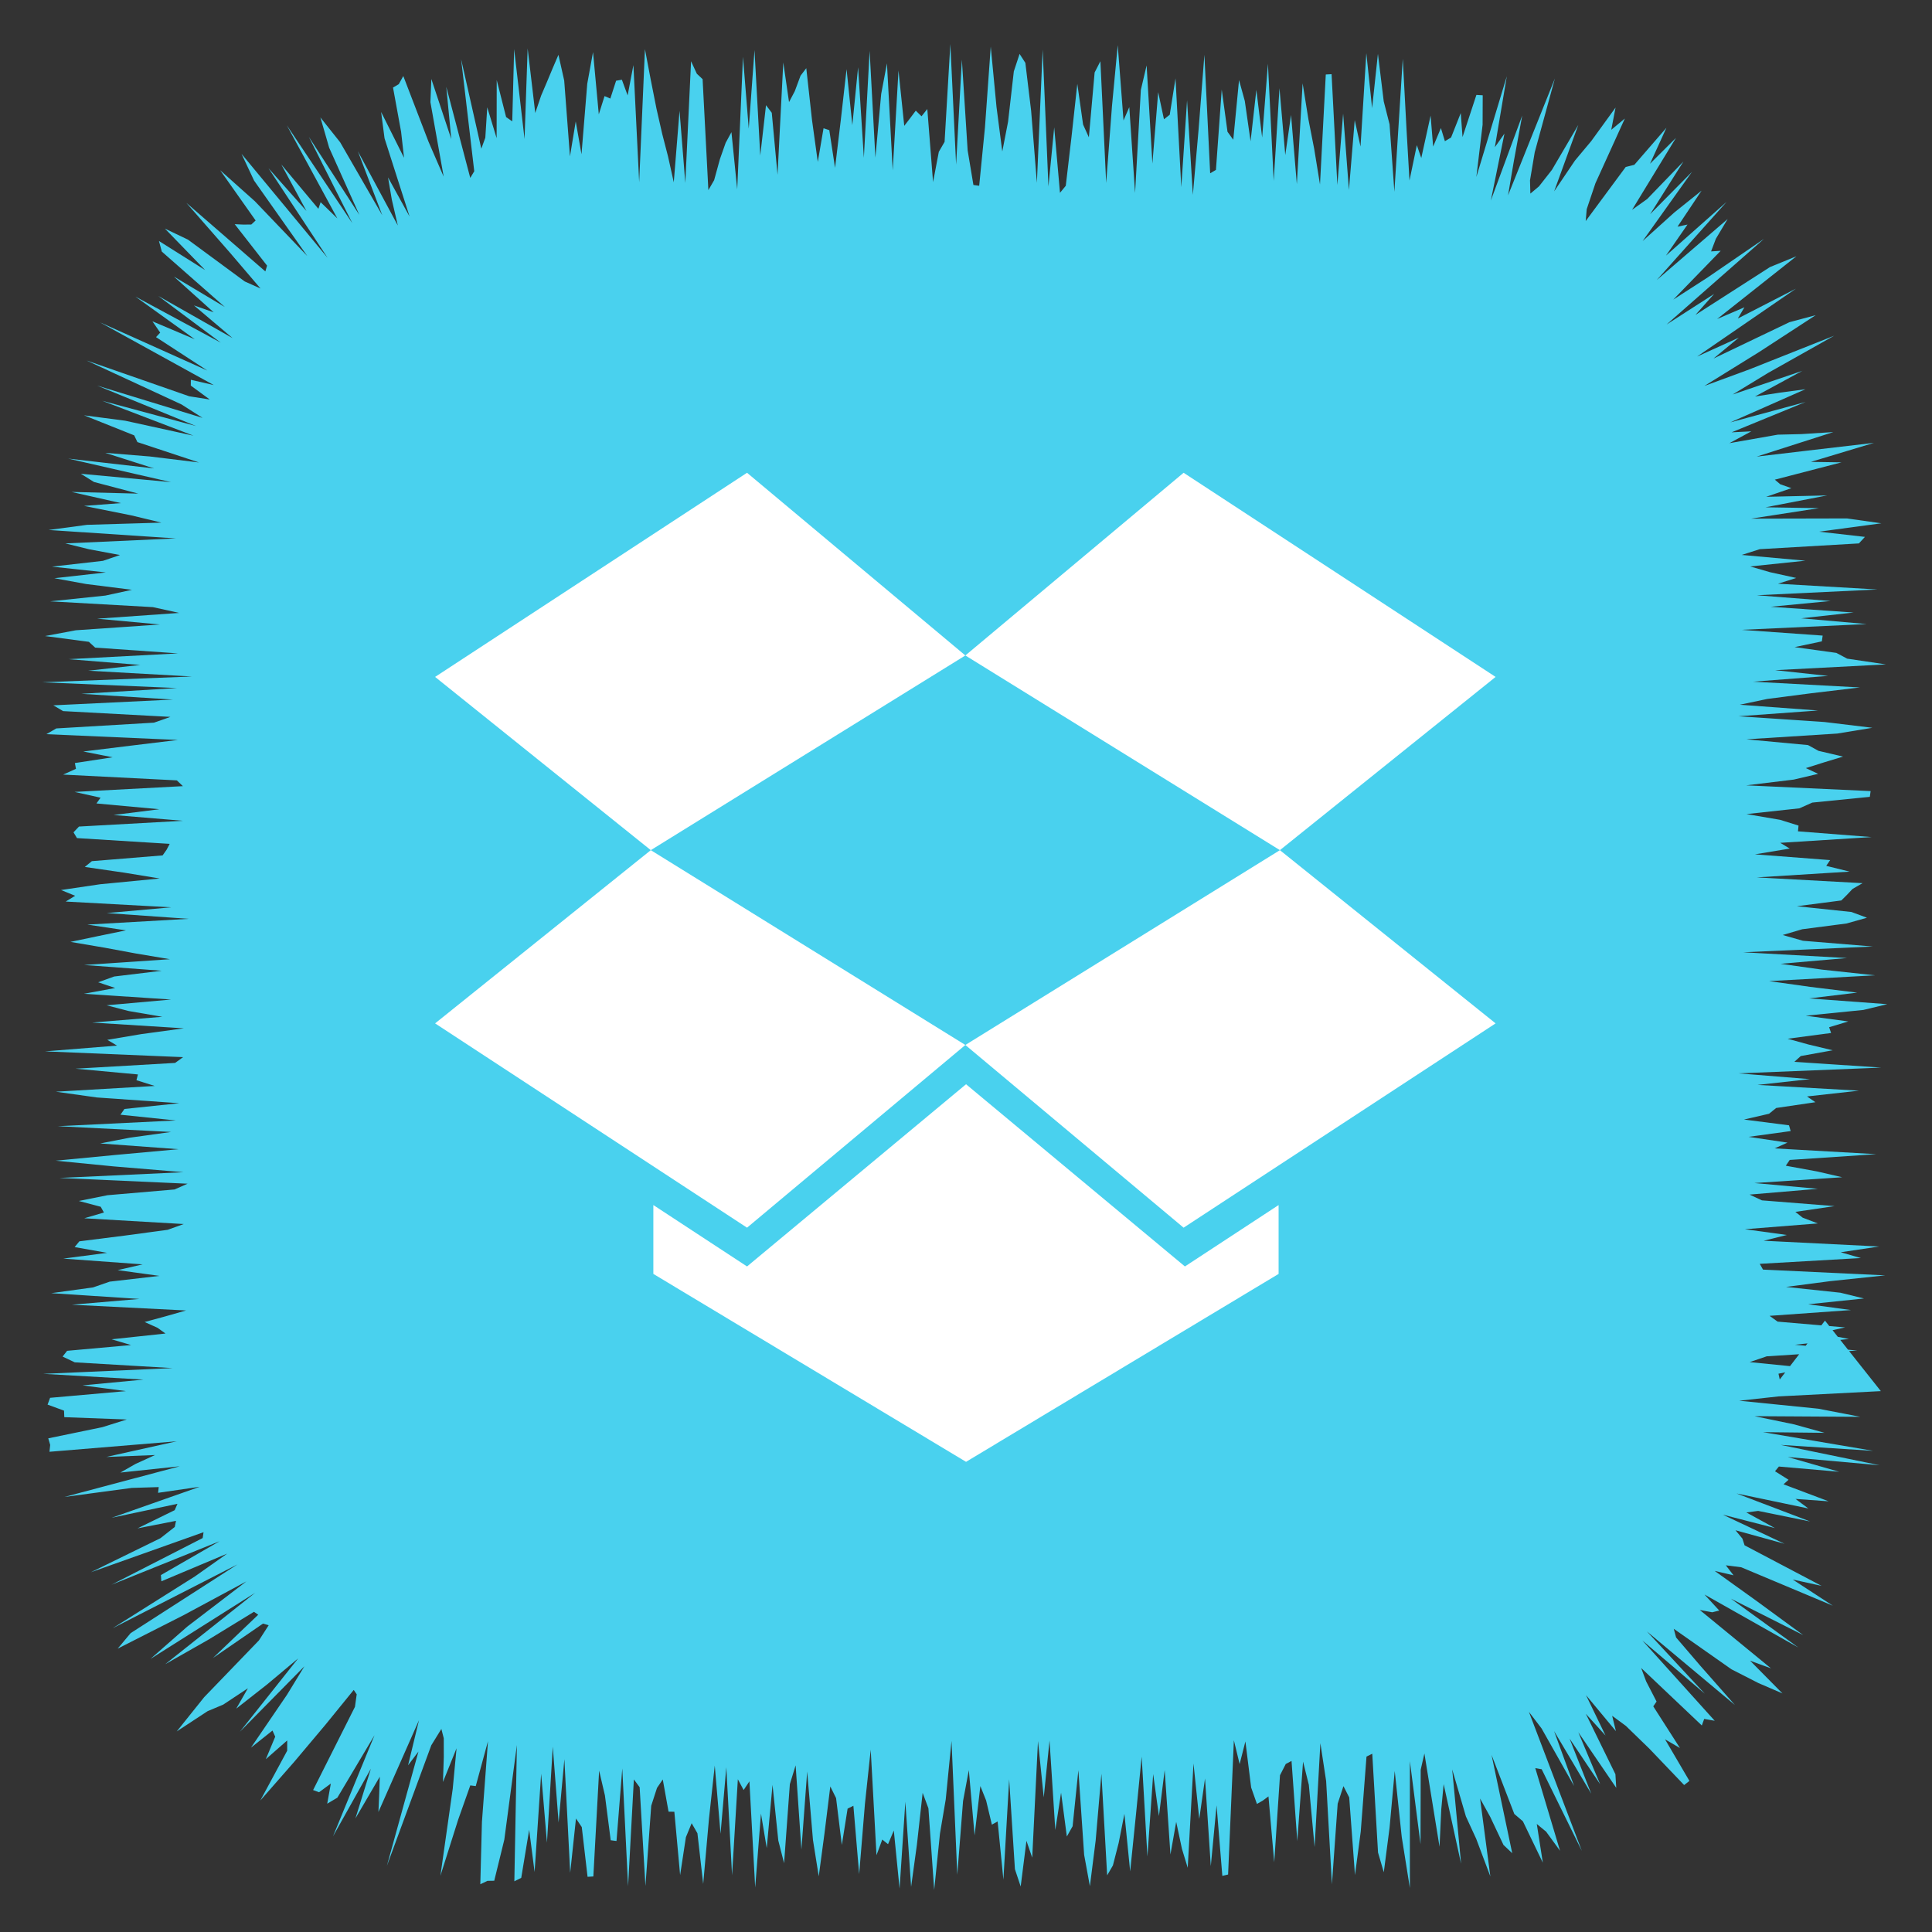 <?xml version="1.0" ?><!DOCTYPE svg  PUBLIC '-//W3C//DTD SVG 1.1//EN'  'http://www.w3.org/Graphics/SVG/1.1/DTD/svg11.dtd'><svg height="512px" style="enable-background:new 0 0 512 512;" version="1.1" viewBox="0 0 512 512" width="512px" xml:space="preserve" xmlns="http://www.w3.org/2000/svg" xmlns:xlink="http://www.w3.org/1999/xlink"><rect x="0" y="0" width="512" height="512" fill="#333333" stroke="none"/><g id="social__x2C__media__x2C__social_media__x2C___drop_box__x2C_"><polygon points="498.443,368.662 471.329,370.063 460.91,371.206 481.869,373.319 493.033,375.472    464.971,375.301 475.456,377.472 483.521,379.714 467.238,379.537 496.428,384.49 471.909,382.916 498.124,388.307    473.779,386.124 487.396,390.035 471.42,388.648 470.396,389.895 473.985,392.154 472.651,393.355 484.604,397.863    475.832,397.231 479.236,399.765 460.202,395.787 479.71,403.206 465.935,400.406 462.803,400.815 470.359,404.953    456.545,401.397 472.91,409.115 459.926,405.535 461.761,407.756 462.332,409.525 482.744,420.273 475.087,418.591    485.713,425.524 461.436,415.34 457.362,414.824 459.407,417.474 454.42,416.313 465.217,424.058 477.854,433.312 458.719,423.672    476.58,436.61 451.711,422.565 455.619,426.813 453.761,427.273 450.459,426.661 469.325,442.127 463.798,440.104 472.369,448.771    466.03,446.044 458.87,442.391 443.566,431.645 444.179,433.944 450.674,441.523 459.767,451.838 436.464,432.354 451.802,448.857    435.224,434.723 454.418,456.021 451.63,455.532 451,457.267 434.927,442.035 436.238,445.565 439.006,450.931 438.136,452.204    445.205,463.243 441.25,460.937 447.715,471.962 446.314,473.058 437.09,463.409 430.87,457.376 427.24,454.706 428.233,458.766    420.308,449.229 425.476,459.931 420.262,454.182 428.099,470.176 428.32,473.795 418.269,459.063 424.046,472.822 415.955,460.74    421.697,475.339 411.851,458.76 417.149,473.309 408.536,458.062 405.178,453.654 419.207,490.516 408.564,468.874    406.862,468.563 413.428,490.476 409.732,485.401 407.264,483.371 408.868,493.63 403.58,482.655 401.308,480.719 395.276,465.065    400.757,491.116 398.435,488.922 394.939,481.517 392.236,476.629 394.957,497.266 391.218,487.322 388.481,481.373    384.846,468.912 387.207,493.92 382.582,472.806 381.95,479.501 381.491,489.415 377.481,464.692 376.502,468.985 376.455,488.727    373.632,466.727 373.632,500.34 371.476,486.817 369.616,469.332 368.246,484.384 366.719,496.173 365.191,490.935    363.664,464.758 362.137,465.509 360.609,485.403 359.082,496.906 357.555,476.332 356.027,473.339 354.499,477.995    352.971,499.353 351.442,472.013 349.914,461.959 348.385,489.485 346.854,472.996 345.325,466.848 343.797,487.903    342.268,466.67 340.739,467.475 339.211,470.463 337.683,493.546 336.155,476.063 334.627,477.192 333.1,478.062 331.571,473.719    330.044,461.498 328.516,467.499 326.987,461.197 325.459,496.769 323.931,497.126 322.402,478.439 320.874,494.552    319.345,471.316 317.815,482.04 316.287,467.338 314.759,494.981 313.231,489.975 311.705,482.812 310.179,491.463    308.653,469.083 307.128,481.269 305.604,470.146 304.079,492.013 302.555,465.526 301.03,481.006 299.506,495.942    297.982,480.683 296.458,488.395 294.934,494.352 293.409,496.987 291.884,470.066 290.359,487.79 288.833,499.858    287.308,491.546 285.78,469.119 284.253,483.972 282.725,486.693 281.196,475.086 279.666,484.971 278.135,461.236    276.605,476.333 275.076,461.397 273.547,492.297 272.02,487.835 270.492,499.939 268.965,495.353 267.438,471.529    265.911,498.136 264.385,482.705 262.858,483.549 261.332,477.147 259.805,473.318 258.277,486.4 256.75,469.107 255.221,477.285    253.692,496.829 252.162,461.364 250.63,476.852 249.099,485.927 247.569,500.85 246.04,479.214 244.511,475.122 242.982,488.928    241.454,500.026 239.926,477.485 238.398,500.499 236.869,485.11 235.34,488.732 233.811,487.501 232.28,491.643 230.748,463.693    229.216,478.073 227.686,496.671 226.156,478.549 224.626,479.302 223.097,488.928 221.567,476.514 220.038,473.423    218.507,485.785 216.976,497.241 215.444,487.616 213.912,469.461 212.381,490.145 210.851,467.836 209.321,472.806    207.791,493.761 206.259,487.763 204.727,473.001 203.195,489.769 201.663,480.625 200.132,500.225 198.602,472.076    197.07,474.378 195.537,471.519 194.005,496.959 192.479,468.316 190.95,485.973 189.419,467.893 187.886,481.971 186.355,499.27    184.826,485.836 183.297,483.171 181.769,486.884 180.239,496.914 178.707,480.134 177.173,480.11 175.642,471.573    174.111,473.816 172.58,478.549 171.046,499.817 169.513,473.629 167.98,471.563 166.447,499.875 164.912,468.644 163.379,487.884    161.844,487.687 160.31,475.807 158.774,469.228 157.243,497.28 155.711,497.373 154.175,484.192 152.641,481.921 151.105,496.315    149.568,466.187 148.032,482.976 146.493,462.863 144.952,488.312 143.41,470.053 141.673,496.095 140.235,484.908    138.134,497.652 136.307,498.566 136.983,462.432 133.647,487.528 130.979,498.416 129.188,498.445 127.286,499.348    127.718,482.807 129.318,461.437 126.079,473.332 124.631,473.153 121.408,482.262 116.709,497.121 119.975,474.077    120.99,463.307 117.388,472.257 117.61,465.709 117.599,460.648 116.966,458.19 114.299,462.513 102.524,494.488 110.895,464.18    108.143,467.82 111.036,455.869 100.286,480.191 100.5,475.271 100.648,470.847 94.188,481.906 98.287,468.721 88.243,486.66    99.255,459.843 89.403,476.404 86.717,477.996 87.675,472.664 84.553,474.964 82.978,474.383 94.066,452.33 94.532,449.01    93.741,447.848 86.283,457.026 77.984,466.89 68.991,477.142 76.108,463.956 76.112,461.241 70.447,466.201 72.936,460.241    72.213,458.613 66.506,463.147 76.057,449.132 80.672,441.585 63.571,458.932 79.008,439.501 70.758,446.411 62.609,452.804    65.692,447.41 59.149,451.743 55.029,453.469 46.841,458.842 54.105,449.773 68.617,434.724 71.199,430.71 69.699,430.268    56.421,439.398 68.43,427.922 67.308,427.146 55.361,434.455 43.791,441.025 67.615,422.109 39.878,439.629 49.627,431.065    65.308,419.077 48.724,428.001 31.187,436.903 34.625,432.794 62.916,414.591 29.887,431.48 51.617,417.791 60.208,411.723    42.765,419.059 42.641,417.412 58.195,408.438 29.55,419.966 53.712,407.597 53.94,406.049 24.074,416.664 42.519,407.637    46.315,404.658 46.645,403.039 36.439,405.031 46.298,400.208 47.031,398.523 29.588,402.229 52.925,394.012 41.889,395.614    42.065,394.094 34.923,394.313 17.061,396.709 47.632,388.578 31.9,390.246 35.926,387.953 41.082,385.6 28.155,386.109    46.845,381.953 13.107,384.736 13.304,382.915 12.787,381.174 27.149,378.208 33.597,376.179 17.038,375.565 16.97,373.835    12.608,372.236 13.274,370.436 33.36,368.662 21.878,367.136 38.037,365.61 11.464,364.084 45.746,362.559 19.808,361.032    16.589,359.506 17.783,357.979 34.736,356.453 29.574,354.927 43.853,353.399 41.732,351.872 38.329,350.345 43.952,348.816    49.307,347.289 19.042,345.761 36.945,344.232 13.577,342.705 24.662,341.178 29.063,339.651 42.248,338.124 31.177,336.598    37.803,335.071 16.767,333.545 28.389,332.018 19.781,330.491 21.027,328.965 33.118,327.438 44.433,325.91 48.689,324.383    22.328,322.856 27.54,321.329 26.684,319.801 20.887,318.273 28.472,316.746 46.264,315.22 49.708,313.693 15.739,312.168    48.632,310.644 30.26,309.119 14.753,307.595 30.628,306.071 47.311,304.548 26.549,303.025 34.37,301.502 45.348,299.979    15.313,298.456 46.614,296.934 31.922,295.41 32.983,293.887 47.511,292.363 25.667,290.84 14.794,289.314 41.013,287.79    36.162,286.265 36.544,284.738 20.009,283.212 46.403,281.684 48.522,280.155 11.931,278.625 31.021,277.097 28.436,275.568    37.501,274.041 48.725,272.515 24.425,270.988 43.022,269.463 34.125,267.938 28.236,266.412 45.351,264.887 22.242,263.361    30.532,261.836 26.015,260.311 30.26,258.784 42.882,257.258 22.276,255.73 45.031,254.202 35.938,252.673 27.693,251.143    18.675,249.613 25.947,248.084 33.382,246.556 23.146,245.028 49.952,243.501 28.287,241.975 45.387,240.448 17.41,238.92    19.921,237.393 16.177,235.865 26.529,234.337 42.323,232.808 32.987,231.277 22.47,229.747 24.343,228.217 43.094,226.688    44.167,225.16 44.967,223.632 20.402,222.104 19.482,220.576 20.926,219.046 48.504,217.517 30.088,215.985 42.234,214.455    25.561,212.925 26.644,211.396 19.763,209.867 48.473,208.338 46.864,206.808 16.736,205.277 20.131,203.746 19.843,202.216    29.852,200.687 22.075,199.157 34.519,197.626 47.143,196.095 12.285,194.564 14.92,193.039 40.811,191.512 45.165,189.982    16.727,188.45 14.135,186.92 45.828,185.393 21.557,183.866 46.913,182.338 11.171,180.81 50.873,179.279 23.39,177.746    37.157,176.216 18.173,174.687 47.186,173.157 25.221,171.624 23.554,170.092 11.938,168.561 20.082,167.029 42.387,165.495    25.741,163.963 47.484,162.43 40.517,160.896 13.289,159.362 27.938,157.832 34.978,156.302 22.804,154.767 14.409,153.234    28.052,151.7 13.774,150.163 27.275,148.629 31.798,147.091 23.563,145.551 17.315,144.011 46.612,142.684 12.867,140.455    23.074,139.084 42.781,138.5 34.787,136.578 22.269,134.068 32.044,133.331 18.955,130.368 36.636,130.815 24.911,127.733    21.43,125.555 45.318,127.772 18.07,121.534 40.825,124.139 27.882,120.006 39.674,120.967 52.725,122.558 36.414,117.158    35.556,115.372 22.271,110.066 33.196,111.498 51.27,115.458 27.077,106.209 51.934,112.906 25.739,102.182 53.688,110.745    48.081,107.172 22.939,95.536 50.147,105.018 55.591,105.875 50.561,102.181 50.58,100.649 56.651,102.047 26.515,85.43    54.959,98.202 41.348,89.342 42.455,88.149 40.392,85.153 51.615,89.905 35.88,78.6 58.5,90.802 41.938,78.432 61.647,89.612    51.398,80.935 56.628,82.771 46.076,73.289 59.586,81.363 42.882,66.672 42.126,63.87 54.364,71.573 43.708,60.589 49.806,63.503    64.857,74.587 69.039,76.455 61.099,67.147 49.392,53.765 70.32,71.929 70.773,70.394 62.201,59.41 64.49,59.517 66.601,59.494    67.743,58.432 58.34,45.109 67.535,53.322 81.442,67.854 67.333,47.859 64.008,40.775 86.813,68.325 71.154,44.577 81.209,55.906    74.548,43.588 84.372,55.338 84.969,53.583 89.396,57.875 76.005,33.191 93.378,59.156 81.848,36.272 95.224,56.941 87.234,39.152    84.911,31.128 90.144,37.703 101.307,57.043 94.836,40.074 105.424,59.755 103.845,52.949 102.833,47.015 108.541,57.377    101.905,36.646 101,29.668 107.073,41.812 106.293,34.907 104.155,23.204 105.689,22.296 106.877,20.146 113.579,37.596    117.58,46.814 114.064,27.082 114.311,20.934 119.596,36.852 118.271,23.02 124.624,47.143 125.682,45.384 122.198,15.681    127.553,39.402 128.614,36.489 129.125,28.433 131.612,36.609 131.635,21.205 134.123,31.025 135.751,32.156 136.251,12.997    139.009,36.846 139.833,12.836 141.85,29.934 143.41,25.326 144.938,21.743 146.465,18.085 147.992,14.523 149.519,21.343    151.046,41.435 152.574,32.173 154.102,40.879 155.629,22.19 157.157,13.807 158.686,30.294 160.214,25.464 161.743,26.121    163.272,21.394 164.801,21.126 166.331,25.282 167.86,17.25 169.388,48.291 170.917,13.022 172.445,21.08 173.973,28.794    175.501,35.514 177.029,41.43 178.557,48.308 180.084,29.35 181.612,48.492 183.14,16.229 184.668,19.542 186.197,20.977    187.726,50.381 189.253,47.747 190.782,42.176 192.312,37.833 193.841,35.028 195.369,50.183 196.897,15.052 198.424,34.083    199.951,13.26 201.477,41.22 203.002,27.873 204.528,29.89 206.053,46.308 207.577,16.55 209.102,27.059 210.626,24.17    212.15,20.066 213.674,18.067 215.198,31.868 216.723,42.909 218.247,33.992 219.772,34.496 221.297,44.48 222.823,31.781    224.349,18.329 225.875,33.174 227.403,17.832 228.931,41.803 230.46,13.47 231.99,41.773 233.521,24.92 235.051,16.791    236.58,45.163 238.109,18.681 239.637,33.357 241.164,31.367 242.691,29.326 244.218,30.815 245.745,28.889 247.271,48.252    248.797,40.235 250.324,37.592 251.851,11.674 253.378,43.619 254.906,15.804 256.435,39.835 257.965,49.021 259.495,49.231    261.026,33.738 262.558,12.351 264.087,28.375 265.616,40.14 267.146,32.284 268.674,18.915 270.202,14.289 271.73,16.66    273.259,29.353 274.787,48.449 276.316,13.125 277.846,49.419 279.377,33.743 280.908,51.099 282.439,49.235 283.971,36.176    285.5,22.223 287.03,33.009 288.56,36.388 290.089,19.203 291.618,16.229 293.148,48.492 294.68,28.174 296.213,11.965    297.744,31.919 299.275,28.388 300.806,51.142 302.336,23.832 303.866,17.329 305.397,43.345 306.929,24.425 308.462,31.608    309.993,30.407 311.523,20.762 313.055,49.598 314.586,26.587 316.119,51.635 317.651,34.16 319.178,14.521 320.706,45.923    322.236,45.024 323.771,23.727 325.301,34.918 326.83,37.033 328.358,21.214 329.888,26.777 331.417,37.436 332.949,23.807    334.483,36.437 336.015,16.888 337.545,47.939 339.076,23.362 340.61,41.082 342.144,30.464 343.676,48.794 345.209,22.086    346.744,31.621 348.277,39.457 349.813,48.882 351.347,19.741 352.882,19.66 354.413,49.021 355.944,30.098 357.48,50.352    359.015,31.821 360.551,38.839 362.089,14.081 363.624,28.65 365.163,14.26 366.704,26.864 368.246,32.939 369.525,50.817    371.748,15.571 372.746,34.326 373.529,47.837 375.476,38.469 376.652,41.877 379.123,30.637 379.799,38.847 381.855,33.94    382.913,37.417 384.547,36.446 387.117,29.96 387.59,36.317 391.262,25.156 392.934,25.254 392.903,33.067 391.249,46.891    399.319,20.213 396.151,39.01 398.698,35.407 395.085,53.15 403.404,30.615 401.179,42.738 399.646,51.775 412.065,20.786    406.718,40.348 405.468,47.774 405.564,51.308 407.85,49.385 411.267,45.03 418.26,33.12 411.865,50.708 417.389,42.539    421.69,37.397 428.136,28.511 427,34.399 430.603,31.408 422.803,48.572 420.495,55.433 420.227,58.586 430.836,44.245    433.118,43.674 441.614,33.868 437.272,43.393 444.145,36.547 432.517,55.6 436.513,52.75 446.124,42.804 437.309,56.759    448.398,45.54 435.31,63.889 443.7,56.319 450.939,50.517 444.558,60.075 447.207,59.507 441.494,67.743 457.556,53.511    439.052,74.217 457.843,58.046 454.718,63.288 453.451,66.626 456,66.466 443.443,79.396 452.579,73.506 467.473,63.302    441.646,86.008 454.253,77.903 449.316,83.449 469.079,70.768 476.062,67.914 455.055,84.542 462.287,81.438 460.538,84.41    475.94,76.498 449.748,94.49 460.807,89.476 454.1,95.014 474.214,85.386 481.182,83.523 466.184,93.292 451.68,102.278    463.577,97.9 486.078,88.969 468.577,98.818 459.177,104.545 477.643,98.275 465.092,105.081 471.666,104.059 478.457,103.149    458.558,111.932 478.479,106.536 458.902,114.57 464.122,114.308 458.318,117.443 471.124,115.19 477.381,115.042 485.858,114.505    465.553,121.004 479.022,119.415 496.622,117.362 479.896,122.402 488.025,122.527 470.345,127.117 471.785,128.33    474.729,129.371 468.05,131.661 484.216,131.292 467.896,134.439 482.053,134.663 464.064,137.446 489.452,137.39 498.573,138.682    482.072,140.899 494.23,142.28 492.627,144.011 466.362,145.537 461.576,147.063 478.447,148.589 463.825,150.115 469.084,151.641    476.023,153.167 471.186,154.693 497.542,156.22 465.563,157.747 485.109,159.273 469.239,160.8 491.222,162.328 477.337,163.856    494.699,165.384 461.532,166.913 483.027,168.44 482.807,169.968 475.592,171.495 486.643,173.021 489.509,174.548 499.8,176.075    470.433,177.602 484.476,179.128 464.574,180.655 492.902,182.182 480.087,183.708 468.319,185.235 461.076,186.762    481.802,188.29 460.715,189.816 483.533,191.343 496.197,192.872 486.897,194.4 462.807,195.927 479.145,197.454 481.917,198.979    488.425,200.505 483.4,202.03 478.571,203.554 481.831,205.078 475.352,206.602 462.775,208.125 495.739,209.648 495.52,211.171    480.282,212.694 476.845,214.217 462.841,215.74 471.753,217.263 476.629,218.786 476.483,220.31 495.992,221.833 471.787,223.358    474.302,224.883 465.082,226.408 485.01,227.935 483.972,229.461 490.167,230.989 465.541,232.518 493.604,234.047    490.943,235.576 489.506,237.104 487.97,238.631 476.19,240.158 490.646,241.685 494.764,243.21 489.339,244.735 477.609,246.261    472.431,247.786 477.79,249.312 496.343,250.837 461.973,252.363 489.483,253.889 471.86,255.416 482.699,256.943 496.912,258.471    468.824,260 479.71,261.53 492.176,263.06 479.457,264.589 500.151,266.117 493.825,267.645 478.54,269.172 489.813,270.698    484.736,272.226 485.261,273.752 473.74,275.279 479.28,276.808 485.681,278.336 477.221,279.865 475.522,281.396 498.55,282.927    460.719,284.456 479.652,285.984 465.756,287.513 492.656,289.041 478.874,290.569 481.104,292.098 470.712,293.627    468.813,295.156 462.174,296.688 474.103,298.218 474.546,299.748 463.393,301.276 473.709,302.806 470.294,304.335    497.234,305.864 474.292,307.396 473.258,308.927 481.605,310.457 488.202,311.986 464.941,313.517 481.747,315.047    463.659,316.578 466.929,318.109 486.203,319.634 475.789,321.161 477.722,322.69 481.73,324.223 462.413,325.753 473.539,327.28    467.396,328.808 498.01,330.335 487.812,331.863 493.151,333.395 466.354,334.927 467.212,336.457 499.615,337.986    485.032,339.517 473.313,341.049 487.719,342.581 493.976,344.112 479.204,345.644 490.538,347.178 468.963,348.71    471.083,350.243 488.973,351.776 482.108,353.311 489.981,354.841 475.664,356.371 492.188,357.906 468.204,359.438    463.683,360.974 479.111,362.51 471.317,364.044 471.653,365.582 483.636,349.978  " style="fill:#49D1EE;"/><g><polygon points="115.306,271.208 197.973,325.347 255.828,276.931 172.466,225.301   " style="fill:#FFFFFF;"/><polygon points="197.973,125.288 115.306,179.391 172.466,225.301 255.828,173.704   " style="fill:#FFFFFF;"/><polygon points="313.667,125.288 255.828,173.704 339.19,225.301 396.352,179.391   " style="fill:#FFFFFF;"/><polygon points="313.667,325.347 396.352,271.208 339.19,225.301 255.828,276.931   " style="fill:#FFFFFF;"/><polygon points="338.843,337.598 338.843,319.35 314.014,335.623 256.011,287.335 197.973,335.623     173.144,319.35 173.144,337.598 256.011,387.403   " style="fill:#FFFFFF;"/></g></g><g id="Layer_1"/></svg>